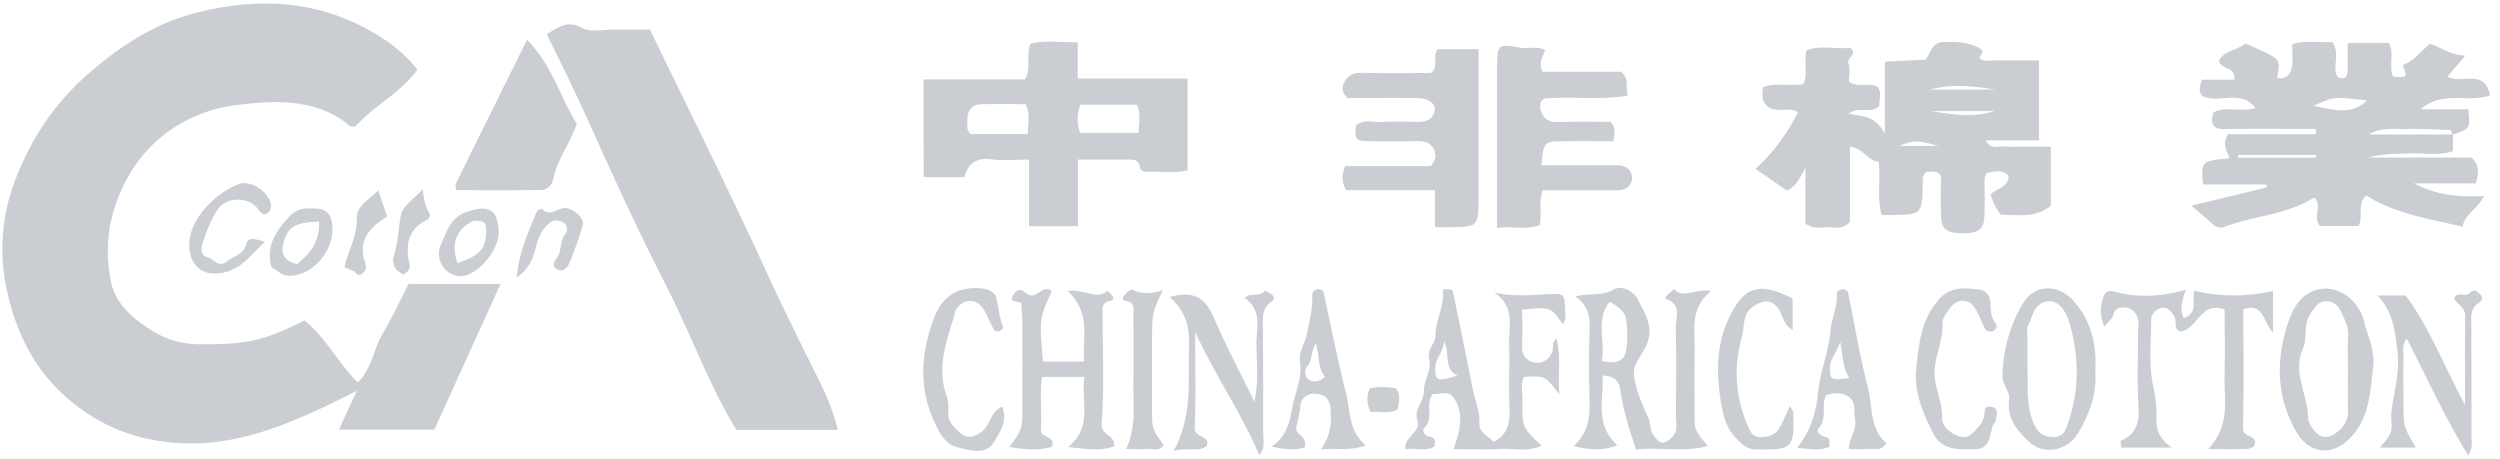 <svg width="207" height="38" xmlns="http://www.w3.org/2000/svg"><g fill="#CACED3" fill-rule="evenodd"><path d="M34.559 5.766c-1.444 1.999-3.61 2.981-5.07 4.658-.456.224-.684-.154-.892-.304-2.758-1.989-5.95-1.795-8.985-1.424-2.498.305-4.938 1.347-6.85 3.17-1.847 1.761-3.008 4.01-3.565 6.427-.373 1.614-.335 3.437 0 5.068.385 1.863 1.917 3.112 3.507 4.087 1.129.69 2.4 1.045 3.774 1.056 3.9.03 5.402-.276 8.726-1.975 1.73 1.369 2.725 3.428 4.417 5.136 1.182-1.112 1.302-2.77 2.075-4.059.804-1.34 1.454-2.773 2.135-4.095h7.616l-5.482 12.064h-7.908l1.491-3.209c-1.263.618-2.195 1.098-3.146 1.536-3.71 1.708-7.504 3.062-11.69 2.781-3.491-.234-6.517-1.42-9.207-3.77-2.792-2.438-4.242-5.617-4.963-8.992-.585-2.736-.443-5.724.52-8.465C2.32 11.879 4.35 8.718 7.198 6.209c2.553-2.25 5.443-4.182 8.725-5.064 4.738-1.273 9.537-1.27 14.072 1.049 1.722.88 3.304 1.97 4.565 3.572M69.375 35.592h-8.407c-2.286-3.748-3.773-7.964-5.8-11.917-2.218-4.326-4.254-8.75-6.244-13.188-1.145-2.551-2.367-5.064-3.662-7.65.968-.558 1.683-1.215 2.948-.52.723.397 1.823.115 2.754.125.93.01 1.86.002 2.851.002 3.213 6.646 6.495 13.215 9.562 19.883 1.379 2.999 2.836 5.952 4.308 8.902.659 1.32 1.264 2.663 1.69 4.363M185.308 12.829v.228h6.466v-.228h-6.466zm10.677-4.509c-2.734-.324-2.734-.324-4.42.44 1.723.341 3.082.802 4.42-.44zm7.12 2.816v1.378c-1.152.41-2.34.138-3.493.188-1.173.05-2.35.011-3.526.343h8.554c.738.703.561 1.344.36 2.142h-5.097c1.996 1.056 3.793 1.11 5.78 1.05-.555 1.092-1.634 1.507-1.767 2.54-2.808-.67-5.587-1.072-8.002-2.596-.804.759-.17 1.71-.637 2.532h-3.194c-.514-.65-.023-1.467-.208-1.928-.163-.482-.252-.444-.462-.318-2.232 1.34-4.876 1.412-7.253 2.323-.41.156-.801-.058-1.133-.387-.42-.42-.896-.784-1.58-1.373 2.291-.554 4.262-1.03 6.233-1.508a37.967 37.967 0 0 0-.017-.248h-5.251c-.167-1.935-.167-1.935 2.195-2.18-.197-.568-.689-1.12-.115-1.982h7.263l-.01-.438c-2.53 0-5.062-.024-7.593.012-1.016.014-1.112-.512-.905-1.36 1.037-.58 2.275-.005 3.512-.386-1.272-1.632-3.102-.28-4.445-1.015-.26-.385-.216-.778.026-1.328H185c.132-1.12-1.177-.814-1.266-1.586.479-.87 1.545-.836 2.194-1.414.673.31 1.358.585 2.004.93.831.445.882.679.596 1.929.758.153 1.134-.296 1.242-.922.1-.573.021-1.177.021-1.872 1.119-.358 2.213-.114 3.31-.177.59.77.19 1.649.297 2.458.039.29.14.485.408.526.44.065.58-.215.58-.6.002-.747 0-1.494 0-2.313h3.42c.466.933-.034 1.906.33 2.77 1.17.134 1.226.088.805-.942.926-.31 1.493-1.134 2.255-1.755.928.271 1.704.958 2.944.969l-1.48 1.73c1.046.724 3.04-.748 3.517 1.56-1.814.667-3.913-.433-5.734 1.158h3.935c.155 1.609.155 1.609-1.29 2.107-.073-.134-.141-.382-.22-.385-1.168-.052-2.337-.111-3.504-.085-1.088.025-2.2-.172-3.257.453h6.998zM160.508 12.077c-1.922-.478-1.922-.478-3.282 0h3.282zm-.688-4.664h5.373c-1.795-.289-3.588-.473-5.373 0zm.089 1.783c1.729.288 3.49.578 5.227 0h-5.227zm8.916-4.191v6.62h-4.407c.423.81 1.018.454 1.488.498.675.06 1.36.015 2.04.015h1.861v4.899c-1.197 1.002-2.651.769-4.11.737-.441-.455-.676-1.046-.878-1.662.468-.529 1.469-.527 1.492-1.552-.543-.558-1.177-.36-1.792-.242-.072.17-.187.316-.19.464-.02 1.105.033 2.213-.037 3.315-.06.932-.573 1.228-1.823 1.215-1.238-.014-1.692-.31-1.74-1.301-.058-1.18-.013-2.365-.013-3.443-.41-.519-.844-.315-1.225-.335-.107.164-.26.293-.273.434-.04.422-.014.85-.032 1.274-.07 1.621-.264 1.804-1.963 1.853-.424.012-.85.002-1.429.002-.39-1.399-.076-2.837-.24-4.42-.867-.015-1.246-1.092-2.375-1.235v6.234c-.625.678-1.256.426-1.819.44-.571.015-1.179.165-1.872-.291V13.91c-.54.947-.788 1.536-1.532 1.866l-2.604-1.793c1.517-1.367 2.613-2.94 3.528-4.675-.818-.582-2.05.275-2.76-.768-.272-.4-.191-.79-.15-1.322 1.029-.405 2.146-.053 3.342-.258.416-.804.03-1.76.264-2.794 1.133-.449 2.407-.08 3.608-.207.69.524-.315.8-.124 1.312.164.443.035.995.035 1.487.738.528 1.55.074 2.318.387.45.446.179 1.054.188 1.627-.674.707-1.648 0-2.546.639 1.106.229 2.24.132 3.013 1.68v-5.98l3.355-.17c.46-.532.513-1.448 1.514-1.466 1.102-.02 2.183-.004 3.141.63.347.229-.587.726.146.883.325.07.677.016 1.017.016h3.584zM85.095 11.101c.017-.965.231-1.714-.196-2.48-1.192 0-2.377-.01-3.56.005-.817.011-1.24.46-1.236 1.27.002.404-.128.853.28 1.205h4.712zm4.37-2.432a3.253 3.253 0 0 0-.033 2.338h4.84c.03-.863.211-1.598-.148-2.338h-4.658zm-13-2.093h8.396c.567-.916.065-1.89.444-2.941 1.16-.339 2.47-.11 3.933-.14V6.5h9.091v7.597c-1.002.283-2.1.08-3.174.134-.346.016-.719-.013-.79-.436-.1-.577-.498-.582-.934-.581-1.34.004-2.681.001-4.182.001v5.515h-4.047v-5.515c-1.151 0-2.163.1-3.145-.025-1.252-.159-1.921.38-2.195 1.477h-3.376c-.007-1.366-.016-2.7-.02-4.032-.003-1.269 0-2.538 0-4.058zM118.815 18.813v-3.067h-7.357c-.4-.705-.337-1.265-.097-1.99h7.1c.499-.606.466-1.082.171-1.54-.31-.48-.794-.542-1.335-.533-1.442.026-2.884.02-4.326-.002-.934-.015-.753-.685-.691-1.292.655-.565 1.45-.248 2.179-.29.93-.054 1.866-.037 2.798-.006.746.025 1.37-.13 1.54-.95.11-.539-.534-1.01-1.446-1.022-1.948-.027-3.897-.008-5.769-.008-.545-.481-.472-.979-.203-1.427.27-.448.683-.667 1.269-.656 1.95.039 3.902.015 5.814.015.717-.505.116-1.328.57-1.97h3.397v5.288c0 2.376.01 4.752-.003 7.127-.01 2.228-.083 2.292-2.25 2.322-.337.006-.675.001-1.361.001M127.63 13.68h5.028c.425 0 .85.003 1.274 0 .704-.006 1.188.42 1.197 1.03.008.618-.477 1.044-1.178 1.045-2.035.002-4.07 0-6.204 0-.375.907-.056 1.855-.26 2.876-1.07.44-2.215.064-3.531.244v-8.579c0-1.613-.018-3.228.004-4.841.025-1.804.086-1.836 1.976-1.503.655.115 1.353-.165 2.004.2-.196.534-.58 1.023-.204 1.788h6.488c.75.649.327 1.284.567 1.974-2.356.398-4.633.05-6.921.237-.516.347-.372.863-.155 1.31.24.493.699.651 1.27.637 1.51-.035 3.02-.012 4.385-.012.453.558.286.96.235 1.606-1.524 0-3.027-.03-4.528.01-1.223.031-1.265.12-1.446 1.978"/><path d="M47.754 10.259c-.585 1.69-1.614 2.931-1.924 4.514-.096.486-.469.95-1.04.96-2.35.033-4.701.027-7.016.005-.034-.342-.076-.442-.045-.505 1.932-3.915 3.87-7.827 5.906-11.936 2.066 2.053 2.756 4.74 4.119 6.962M132.627 29.89c1.123.29 1.824-.015 1.977-.706.194-.885.16-1.856.034-2.762-.09-.653-.702-1.06-1.364-1.43-1.202 1.53-.32 3.234-.647 4.898m9.037-5.783c-1.745 1.444-1.322 3.173-1.343 4.805-.024 1.785-.01 3.571-.005 5.356.004 1.37.01 1.37 1.096 2.663-2.054.538-4.033.063-5.952.291-.562-1.708-1.058-3.264-1.292-4.887-.108-.752-.437-1.224-1.477-1.234.134 1.973-.707 4.005 1.226 5.768-1.267.476-2.268.391-3.625.066 1.368-1.224 1.345-2.623 1.314-4.049a103.84 103.84 0 0 1 .01-5.61c.035-1.036-.075-1.966-1.19-2.736 1.227-.301 2.25.008 3.196-.573.685-.421 1.713.268 1.948.75.568 1.165 1.454 2.308.742 3.888-.362.805-1.132 1.613-1.018 2.462.158 1.192.64 2.375 1.172 3.47.236.484.101 1.012.403 1.418.241.327.498.822.964.665a1.65 1.65 0 0 0 .888-.82c.155-.361.05-.836.05-1.261.003-2.466.051-4.933-.024-7.396-.025-.803.573-1.85-.757-2.382-.331-.133.362-.547.592-.826.823.855 1.813-.1 3.082.172M119.591 28.253c-.176 1.07-.757 1.492-.75 2.223.01 1.056.117 1.148 1.834.617-1.165-.589-.59-1.636-1.084-2.84m4.09 8.33c1.169-.592 1.351-1.597 1.305-2.784-.068-1.784.007-3.572-.028-5.357-.03-1.468.496-3.078-1.244-4.229 1.557.357 2.858.222 4.143.162 1.675-.078 1.69-.129 1.73 1.25.012.402.148.851-.192 1.211-.999-1.433-.999-1.433-3.355-1.2 0 .98.031 1.987-.011 2.99-.03.704.284 1.184.898 1.358.754.214 1.318-.171 1.612-.878.123-.295-.106-.684.334-1.071.404 1.514.105 2.944.241 4.634-1.163-1.557-1.163-1.557-2.91-1.466-.333.629-.136 1.317-.144 1.976-.022 2.238-.005 2.238 1.584 3.711-1.183.58-2.362.211-3.472.283-1.178.076-2.363.017-3.817.017.53-1.524.92-2.971-.015-4.29-.416-.588-1.095-.219-1.688-.282-.71.808.132 2.027-.737 2.83-.188.174.009.64.458.71.44.066.503.378.4.806-.745.472-1.55.078-2.417.235-.07-1.146 1.365-1.381.992-2.459-.292-.842.563-1.495.552-2.396-.01-.862.683-1.715.434-2.654-.203-.767.516-1.22.52-1.893.004-1.335.796-2.506.608-3.844.438.009.785-.06.847.23.56 2.655 1.096 5.315 1.624 7.977.192.97.613 1.877.56 2.92-.039.741.774 1.045 1.187 1.503M180.992 23.98c-.278.796-.558 1.557-.183 2.352 1.215-.373.679-1.514.875-2.26 2.229.534 4.33.494 6.523.033v3.407c-.826-.738-.686-2.48-2.457-1.907 0 3.259.06 6.547-.038 9.83-.026.889 1.404.513.903 1.568-.116.036-.343.163-.573.17-.913.023-1.829.01-3.203.01 1.886-2.013 1.303-4.135 1.354-6.153.044-1.774.009-3.55.009-5.4-1.937-.729-2.244 1.541-3.576 1.817-.746-.118-.351-.801-.564-1.182-.245-.439-.573-.937-1.168-.753-.386.12-.763.473-.767.93-.017 1.78-.218 3.605.123 5.32.18.907.348 1.8.307 2.695-.046 1.006.144 1.836 1.287 2.602h-4.189c-.034-.251-.108-.536-.07-.552 1.279-.535 1.555-1.497 1.48-2.815-.118-2.03-.033-4.073-.035-6.11 0-.425.101-.887-.033-1.265-.167-.466-.523-.854-1.128-.865-.481-.009-.764.118-.895.645-.073.292-.396.523-.732.937-.417-.906-.329-1.691-.086-2.428.091-.275.281-.63.91-.46 1.94.526 3.916.417 5.926-.165M87.086 24.112c-1.035 2.286-1.035 2.286-.727 5.815h3.404c-.163-1.982.617-4.013-1.37-5.833 1.348-.21 2.358.78 3.303-.007.018-.014.244.206.359.33.234.253.115.453-.16.505-.738.139-.593.707-.594 1.184-.009 2.972.15 5.957-.084 8.91-.089 1.12 1.14.933 1.035 1.936-1.125.42-2.294.23-3.81.062 2.108-1.722 1.02-3.8 1.355-5.803h-3.518c-.196 1.36-.005 2.868-.091 4.358-.045.776 1.197.391.918 1.418-1.09.351-2.254.239-3.52.023 1.062-1.503 1.064-1.503 1.065-3.148.003-2.463.004-4.926-.002-7.388-.002-.419-.057-.838-.07-1.256-.01-.431-1.272.015-.605-.906.515-.711.9.027 1.27.127.715.193 1.124-.927 1.842-.327M194.408 30.872h.003c0-1.015-.054-2.034.018-3.044.053-.724-.26-1.283-.531-1.89-.261-.583-.606-1.005-1.299-.993-.69.01-.922.512-1.277 1.012-.645.906-.228 1.985-.63 2.874-.92 2.029.417 3.86.415 5.801 0 .227.152.467.275.677.646 1.103 1.503 1.139 2.435.191.457-.465.616-.96.599-1.584-.028-1.014-.008-2.03-.008-3.044m2.073-.358c-.237 2.12-.324 4.289-2.049 5.913-1.46 1.376-3.276 1.079-4.284-.651-1.704-2.926-1.704-6.006-.688-9.073.426-1.284 1.196-2.634 2.878-2.798 1.403-.136 2.969.955 3.414 2.734.313 1.254.954 2.493.729 3.875M196.847 24.464h2.333c1.96 2.59 3.1 5.68 4.929 9.066 0-2.831-.018-5.1.01-7.369.009-.718-.668-.934-.922-1.455.262-.633.935-.067 1.283-.441.283-.304.51-.265.811.032.332.326.284.558-.05.78-.79.524-.606 1.329-.607 2.072-.003 2.97.012 5.941.008 8.911 0 .495.134 1.015-.278 1.638-1.92-3.111-3.391-6.363-5.08-9.66-.432.521-.257 1.082-.268 1.58-.024 1.187-.007 2.376-.006 3.564.003 2.158.003 2.158 1.026 3.882h-2.981c.327-.444.747-.818.9-1.279.154-.46.002-1.011.049-1.516.16-1.733.736-3.421.501-5.2-.203-1.547-.265-3.129-1.658-4.605M167.877 30.677c.064 1.14-.15 2.713.468 4.259.332.829.708 1.19 1.59 1.25.95.067 1.138-.68 1.318-1.21.933-2.732.898-5.512.09-8.269-.36-1.225-1.077-1.865-1.818-1.757-1.146.168-1.197 1.256-1.606 2.016-.143.265-.04.665-.042 1.002-.002.76 0 1.521 0 2.71m5.615.024c.138 1.896-.474 3.58-1.435 5.176-.864 1.433-2.804 1.83-3.989.756-1.011-.916-1.899-1.965-1.716-3.441.102-.827-.582-1.343-.55-2.153.084-2.11.611-4.096 1.672-5.88.979-1.642 2.904-1.703 4.226-.232 1.47 1.635 1.91 3.628 1.792 5.774M96.84 24.594c2.026-.578 2.979.114 3.65 1.677.977 2.27 2.14 4.461 3.374 6.997.355-1.74.197-3.21.167-4.654-.027-1.373.548-2.933-.98-3.93.494-.525 1.264-.043 1.688-.612.02-.025.386.176.564.309.245.183.225.431-.011.587-.865.573-.723 1.447-.72 2.284.01 2.887.03 5.774.02 8.66-.003.569.202 1.192-.332 1.769-1.412-3.377-3.5-6.344-5.3-10.183 0 3.03.077 5.47-.04 7.902-.043.909 1.3.582.997 1.53-.735.555-1.555.08-2.737.401 1.595-2.974 1.176-5.81 1.276-8.6.058-1.6-.276-2.991-1.615-4.137M108.958 28.455c-.454.68-.266 1.408-.76 1.946-.198.216-.194.873.254 1.08.351.161.808.18 1.254-.304-.628-.705-.428-1.719-.748-2.722m.411 8.754c.879-1.253.88-2.312.798-3.378-.061-.787-.489-1.222-1.29-1.232-.691-.009-1.16.39-1.206 1.03-.046.656-.282 1.26-.346 1.874-.049.46.992.665.702 1.546-.753.229-1.545.194-2.751-.07 1.389-.922 1.53-2.238 1.754-3.375.234-1.197.81-2.366.612-3.656-.129-.837.444-1.552.587-2.37.169-.97.447-1.919.429-2.923-.007-.333.019-.688.493-.704.492-.019.464.352.535.676.574 2.639 1.094 5.292 1.762 7.907.376 1.476.177 3.117 1.644 4.347-1.407.485-2.368.201-3.723.328M153.128 31.304c-.563-.857-.54-1.832-.76-3.008-.292.956-.899 1.456-.85 2.28.05.87.063.92 1.61.728m-1.93 1.42c-.43.884.122 1.875-.583 2.7-.333.39.183.671.635.797.27.074.248.396.234.757-.751.378-1.548.197-2.677.114 1.168-1.5 1.587-3.013 1.741-4.67.159-1.697.873-3.303 1.021-5.037.09-1.05.61-2.06.53-3.164-.005-.079.233-.214.377-.256.289-.084.508.092.56.342.535 2.565.942 5.163 1.61 7.692.43 1.625.12 3.492 1.552 4.69-.455.72-1.01.443-1.478.482-.489.04-.984.009-1.631.009.01-.955.694-1.624.503-2.47-.143-.633.148-1.393-.53-1.853-.596-.405-1.244-.329-1.864-.134M158.66 30.574c.226-2.04.372-4.07 1.863-5.766 1.04-1.184 2.25-.949 3.478-.815.357.039.744.45.791.904.07.663-.022 1.339.476 1.914.126.146.002.52-.268.606-.233.073-.52.036-.653-.226-.301-.587-.511-1.233-.883-1.768-.487-.7-1.427-.68-1.934.006-.293.395-.708.875-.686 1.297.069 1.366-.57 2.581-.653 3.92-.085 1.382.668 2.565.61 3.938-.03.734.716 1.32 1.466 1.552.802.247 1.214-.427 1.66-.918.16-.175.264-.421.336-.653.11-.362-.077-.982.575-.888.762.111.447.74.398 1.191-.016.15-.223.272-.262.428-.224.874-.217 1.91-1.544 1.9-1.323-.01-2.645.155-3.407-1.393-.82-1.663-1.538-3.31-1.363-5.229M82.99 33.67c.482 1.184-.243 2.202-.739 2.995-.664 1.062-2.002.609-3.022.357-.56-.138-1.05-.574-1.424-1.226-1.746-3.053-1.677-6.176-.521-9.332.748-2.042 2.126-2.787 4.055-2.575.589.065 1.075.355 1.171.8.174.797.23 1.617.554 2.385.03.069-.153.295-.277.34-.134.049-.41.025-.458-.06-.322-.573-.546-1.205-.902-1.754-.612-.941-1.648-.907-2.263.037-.087.132-.096.315-.143.473-.638 2.128-1.457 4.252-.69 6.504.173.507.23.988.188 1.469-.07.805.431 1.242.92 1.704.588.554 1.137.458 1.791.002.785-.547.74-1.716 1.76-2.118M148.43 24.726v2.595c-.742-.399-.783-1.135-1.126-1.673-.558-.872-1.274-.851-2.125-.276-.957.647-.7 1.642-.94 2.487-.704 2.48-.561 4.932.438 7.312.212.5.38 1.064 1.196 1.019.666-.037 1.162-.218 1.474-.776.313-.56.559-1.158.852-1.777.118.204.263.341.27.485.157 3.176-.198 3.093-3.044 3.095-.807 0-1.212-.474-1.688-.945-.814-.803-1.074-1.96-1.234-2.925-.381-2.294-.425-4.652.591-6.88 1.256-2.754 2.566-3.195 5.337-1.74M96.285 24.017c-.891 1.912-.891 1.912-.892 4.217 0 1.869-.003 3.738-.001 5.606.001 1.696.003 1.696.965 3.014-.356.549-.91.28-1.38.317-.49.038-.985.008-1.734.008.848-1.834.582-3.571.6-5.288.021-1.953.012-3.907.001-5.862-.002-.395.145-.875-.42-1.06-.202-.067-.578-.068-.408-.388.144-.268.598-.666.711-.609.837.426 1.653.351 2.558.045M21.945 20.007c-1.188 1.1-1.953 2.29-3.531 2.586-1.464.275-2.517-.407-2.716-1.856-.337-2.456 2.201-4.777 4.024-5.477.856-.328 2.02.265 2.543 1.194.21.371.284.87-.072 1.155-.42.337-.586-.027-.892-.382-.85-.987-2.608-.911-3.29.138-.53.814-.908 1.75-1.207 2.677-.123.385-.308 1.104.395 1.266.514.118.87.905 1.573.336.557-.452 1.373-.533 1.617-1.427.183-.672.796-.392 1.556-.21M37.886 21.787c1.858-.655 2.322-1.166 2.356-2.562.008-.33.043-.737-.31-.863-.285-.1-.71-.116-.954.03-1.335.799-1.608 1.968-1.092 3.395m3.396-2.483c-.01 1.44-1.685 3.43-2.987 3.547-1.37.124-2.39-1.365-1.769-2.653.486-1.009.719-2.138 2.048-2.628 1.852-.683 2.72-.226 2.708 1.734M26.417 18.352c-1.99.047-2.638.452-2.978 1.875-.21.878.219 1.44 1.165 1.637 1.052-.864 1.882-1.832 1.813-3.512m-3.943 3.781c-.468-1.757.352-3.014 1.518-4.236.716-.749 1.512-.659 2.34-.615.668.036 1.033.473 1.15 1.133.381 2.154-1.584 4.555-3.696 4.412-.446-.03-.866-.447-1.312-.694M42.776 22.983c.21-2.131.976-3.82 1.7-5.518.04-.098.37-.199.42-.15.704.687 1.335-.206 2.027-.075.607.113 1.494.833 1.335 1.39a28.258 28.258 0 0 1-1.145 3.212c-.15.36-.542.725-1.016.44-.35-.211-.272-.57-.028-.86.5-.595.207-1.472.77-2.075.14-.15.19-.688-.173-.905-.374-.224-.807-.26-1.168.024-.68.539-.953 1.317-1.166 2.126-.227.86-.516 1.687-1.556 2.391M28.527 22.13c.286-1.396 1.064-2.586 1.021-4.051-.033-1.112 1.11-1.566 1.77-2.334l.736 2.182c-1.38.85-2.447 1.967-1.847 3.74.173.512.125.697-.207.981-.41.353-.537-.188-.817-.251-.23-.051-.444-.177-.656-.267M34.993 15.655c.107.933.256 1.563.631 2.1-.077.165-.108.388-.218.438-1.648.743-1.848 2.146-1.508 3.638.143.627-.282.651-.481.934-.246-.196-.58-.346-.713-.601-.142-.272-.206-.68-.11-.964.377-1.112.386-2.276.597-3.396.137-.726 1.057-1.305 1.802-2.149M113.471 34.117c-.333-.75-.32-1.303-.049-1.958.687-.165 1.414-.121 2.138-.012.446.537.274 1.114.183 1.719-.67.464-1.44.17-2.272.251"/></g></svg>